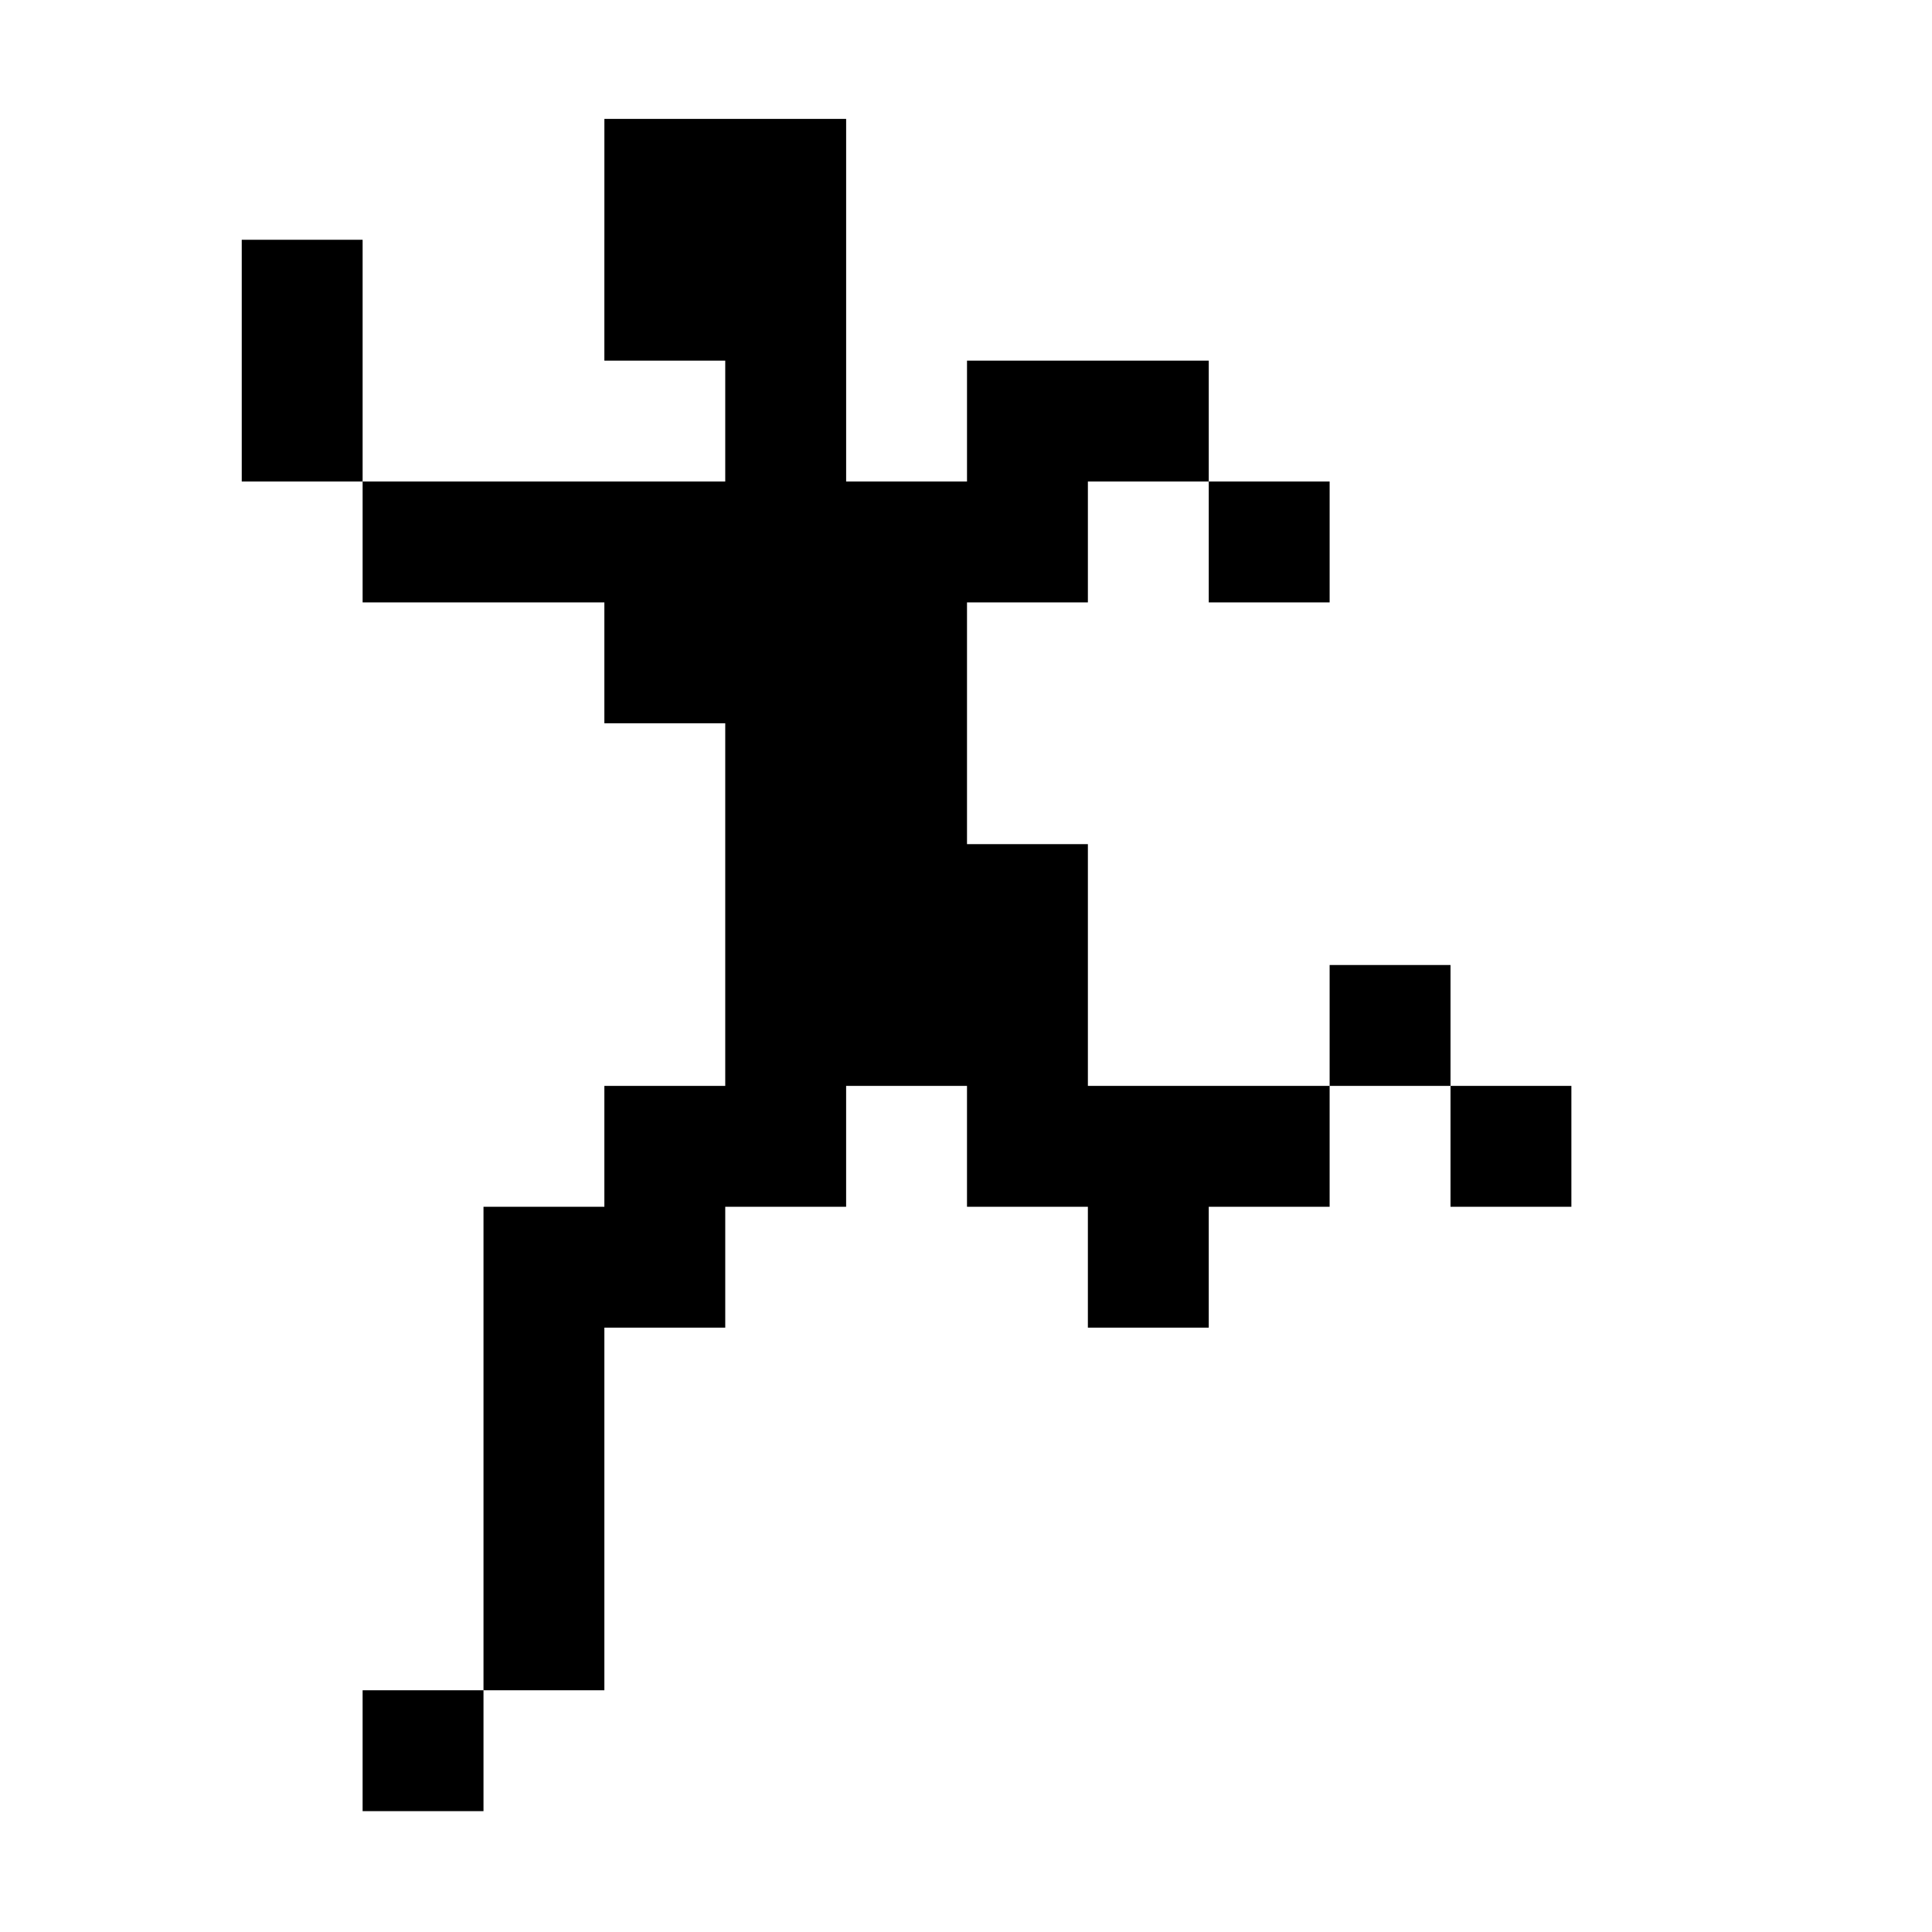 <?xml version="1.0" standalone="no"?>
<!DOCTYPE svg PUBLIC "-//W3C//DTD SVG 20010904//EN"
 "http://www.w3.org/TR/2001/REC-SVG-20010904/DTD/svg10.dtd">
<svg version="1.0" xmlns="http://www.w3.org/2000/svg"
 width="468pt" height="468pt" viewBox="0 0 468 468"
 preserveAspectRatio="xMidYMid meet">
<g transform="translate(0,468) scale(0.366,-0.366)"
fill="#000000" stroke="none">
<path d="M400 1120 l0 -80 40 0 40 0 0 -40 0 -40 -120 0 -120 0 0 80 0 80 -40
0 -40 0 0 -80 0 -80 40 0 40 0 0 -40 0 -40 80 0 80 0 0 -40 0 -40 40 0 40 0 0
-120 0 -120 -40 0 -40 0 0 -40 0 -40 -40 0 -40 0 0 -160 0 -160 -40 0 -40 0 0
-40 0 -40 40 0 40 0 0 40 0 40 40 0 40 0 0 120 0 120 40 0 40 0 0 40 0 40 40
0 40 0 0 40 0 40 40 0 40 0 0 -40 0 -40 40 0 40 0 0 -40 0 -40 40 0 40 0 0 40
0 40 40 0 40 0 0 40 0 40 40 0 40 0 0 -40 0 -40 40 0 40 0 0 40 0 40 -40 0
-40 0 0 40 0 40 -40 0 -40 0 0 -40 0 -40 -80 0 -80 0 0 80 0 80 -40 0 -40 0 0
80 0 80 40 0 40 0 0 40 0 40 40 0 40 0 0 -40 0 -40 40 0 40 0 0 40 0 40 -40 0
-40 0 0 40 0 40 -80 0 -80 0 0 -40 0 -40 -40 0 -40 0 0 120 0 120 -80 0 -80 0
0 -80z"/>
</g>
</svg>

